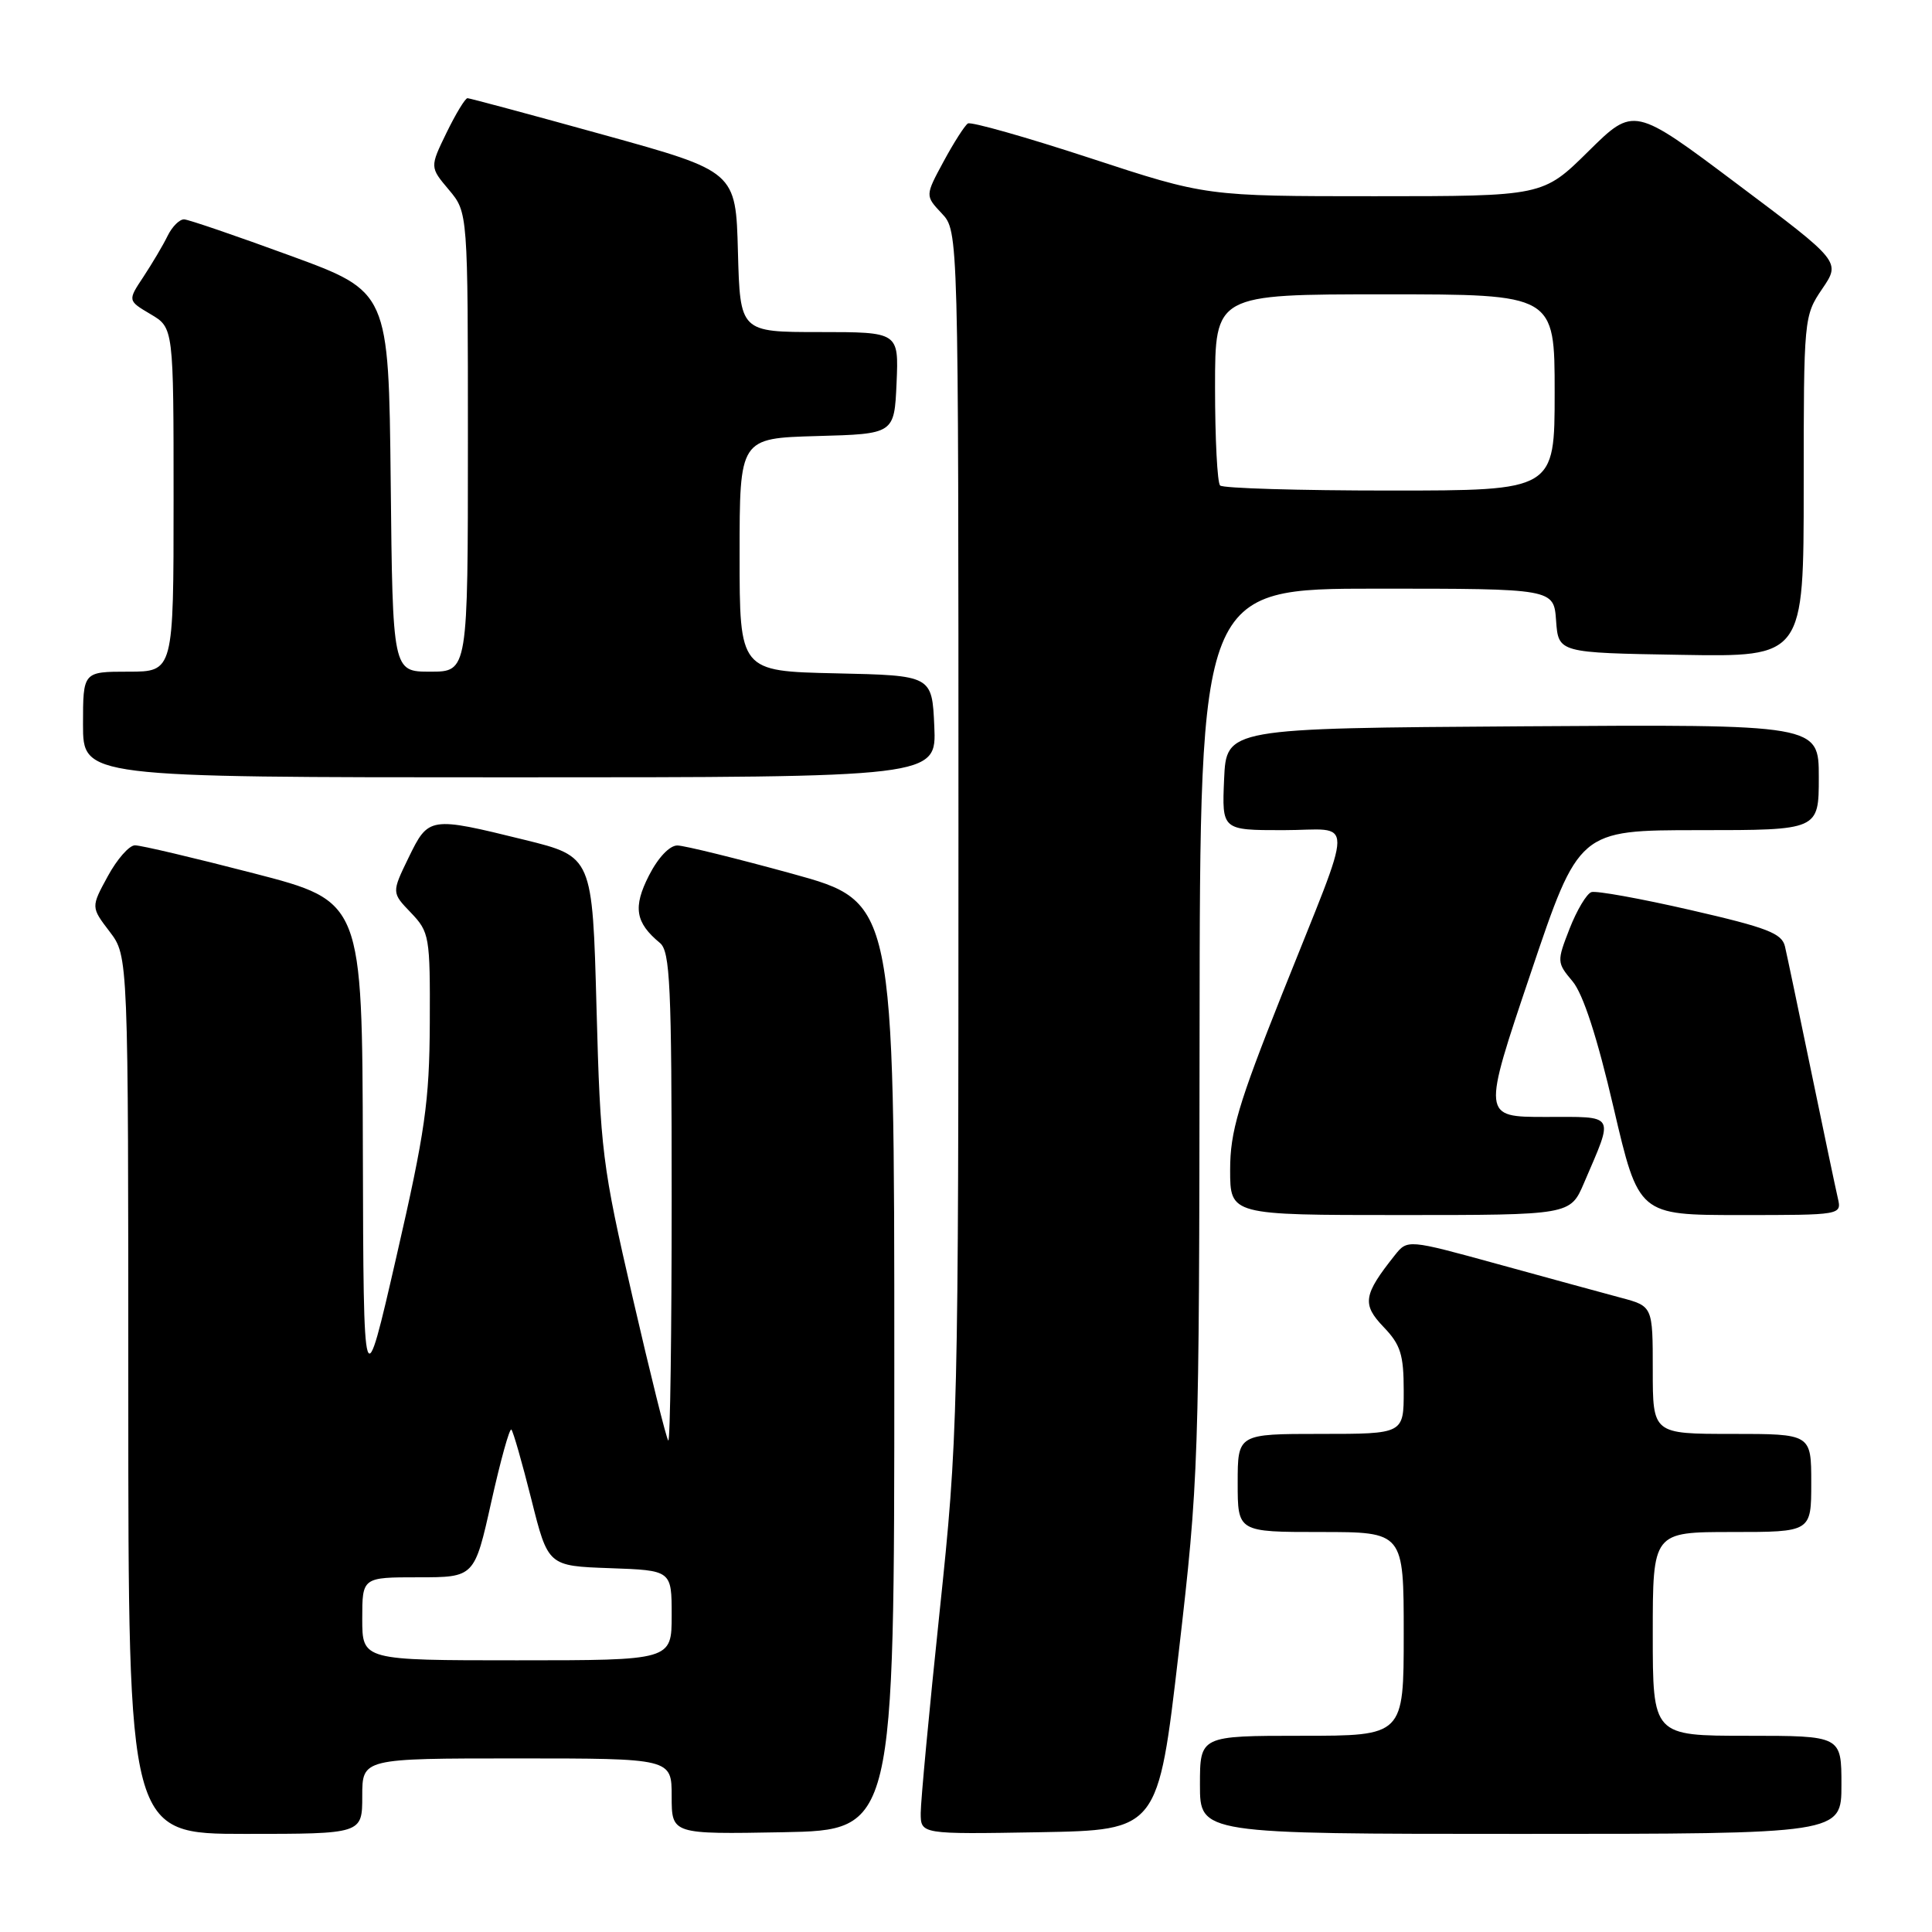 <?xml version="1.0" encoding="UTF-8" standalone="no"?>
<!DOCTYPE svg PUBLIC "-//W3C//DTD SVG 1.1//EN" "http://www.w3.org/Graphics/SVG/1.1/DTD/svg11.dtd" >
<svg xmlns="http://www.w3.org/2000/svg" xmlns:xlink="http://www.w3.org/1999/xlink" version="1.1" viewBox="0 0 256 256">
 <g >
 <path fill="currentColor"
d=" M 48.00 238.00 C 48.00 233.00 48.00 233.00 68.50 233.00 C 89.00 233.00 89.00 233.00 89.00 238.03 C 89.00 243.05 89.00 243.05 103.75 242.78 C 118.50 242.50 118.50 242.50 118.50 181.00 C 118.50 119.50 118.50 119.50 105.00 115.78 C 97.58 113.74 90.72 112.05 89.77 112.03 C 88.74 112.01 87.21 113.62 85.99 116.01 C 83.85 120.21 84.18 122.25 87.45 124.95 C 88.79 126.07 89.00 130.57 89.00 158.79 C 89.00 176.69 88.80 191.13 88.55 190.88 C 88.30 190.63 86.18 182.12 83.84 171.97 C 79.79 154.42 79.55 152.51 79.04 133.50 C 78.50 113.50 78.50 113.50 69.50 111.28 C 56.91 108.18 56.79 108.20 54.14 113.64 C 51.89 118.28 51.89 118.28 54.45 120.94 C 56.90 123.51 57.00 124.07 56.95 135.55 C 56.90 145.98 56.34 149.92 52.53 166.50 C 48.17 185.50 48.17 185.50 48.08 152.47 C 48.00 119.44 48.00 119.44 33.63 115.72 C 25.72 113.67 18.64 112.00 17.88 112.01 C 17.12 112.01 15.50 113.86 14.28 116.11 C 12.05 120.20 12.05 120.20 14.53 123.45 C 17.00 126.69 17.00 126.69 17.00 184.84 C 17.00 243.00 17.00 243.00 32.50 243.00 C 48.00 243.00 48.00 243.00 48.00 238.00 Z  M 156.18 219.00 C 158.84 196.04 158.90 194.14 158.95 136.75 C 159.00 78.00 159.00 78.00 182.44 78.00 C 205.89 78.00 205.89 78.00 206.19 82.25 C 206.50 86.50 206.50 86.50 222.75 86.77 C 239.00 87.05 239.00 87.05 239.00 64.47 C 239.00 42.15 239.03 41.85 241.45 38.28 C 243.91 34.67 243.91 34.67 230.20 24.39 C 216.50 14.10 216.50 14.10 210.47 20.05 C 204.45 26.00 204.45 26.00 182.14 26.00 C 159.84 26.00 159.84 26.00 144.42 20.94 C 135.94 18.16 128.66 16.10 128.25 16.36 C 127.84 16.62 126.39 18.88 125.04 21.38 C 122.58 25.93 122.58 25.93 124.79 28.28 C 127.00 30.63 127.00 30.63 127.00 110.21 C 127.00 188.09 126.95 190.31 124.50 213.60 C 123.12 226.69 122.00 238.67 122.00 240.23 C 122.00 243.05 122.00 243.05 137.73 242.78 C 153.45 242.50 153.45 242.50 156.18 219.00 Z  M 244.00 236.50 C 244.00 230.00 244.00 230.00 231.50 230.00 C 219.00 230.00 219.00 230.00 219.00 216.50 C 219.00 203.00 219.00 203.00 229.50 203.00 C 240.00 203.00 240.00 203.00 240.00 196.50 C 240.00 190.00 240.00 190.00 229.50 190.00 C 219.00 190.00 219.00 190.00 219.00 181.54 C 219.00 173.08 219.00 173.08 214.75 171.95 C 212.41 171.32 205.10 169.33 198.50 167.51 C 186.50 164.21 186.50 164.21 184.80 166.35 C 180.65 171.57 180.45 172.82 183.32 175.82 C 185.59 178.18 186.00 179.49 186.00 184.30 C 186.00 190.00 186.00 190.00 175.00 190.00 C 164.00 190.00 164.00 190.00 164.00 196.50 C 164.00 203.00 164.00 203.00 175.00 203.00 C 186.00 203.00 186.00 203.00 186.00 216.50 C 186.00 230.00 186.00 230.00 172.50 230.00 C 159.00 230.00 159.00 230.00 159.00 236.50 C 159.00 243.00 159.00 243.00 201.50 243.00 C 244.00 243.00 244.00 243.00 244.00 236.50 Z  M 209.89 156.75 C 213.88 147.43 214.22 148.00 204.77 148.00 C 196.40 148.00 196.40 148.00 202.81 129.00 C 209.21 110.00 209.21 110.00 225.11 110.00 C 241.00 110.00 241.00 110.00 241.00 102.99 C 241.00 95.98 241.00 95.98 201.75 96.24 C 162.50 96.50 162.50 96.50 162.20 103.25 C 161.91 110.00 161.91 110.00 170.02 110.00 C 179.62 110.00 179.63 107.25 169.87 131.76 C 164.06 146.36 163.00 149.95 163.00 155.01 C 163.00 161.00 163.00 161.00 185.54 161.00 C 208.07 161.00 208.07 161.00 209.89 156.75 Z  M 243.52 158.75 C 243.23 157.51 241.65 149.97 240.00 142.00 C 238.35 134.03 236.79 126.57 236.52 125.42 C 236.12 123.67 234.18 122.92 224.03 120.59 C 217.42 119.07 211.49 118.00 210.87 118.21 C 210.24 118.42 208.94 120.60 207.98 123.05 C 206.28 127.41 206.29 127.55 208.37 130.03 C 209.77 131.70 211.64 137.44 213.81 146.78 C 217.13 161.00 217.13 161.00 230.58 161.00 C 244.02 161.00 244.04 161.00 243.52 158.75 Z  M 123.80 96.25 C 123.50 89.50 123.50 89.50 110.75 89.22 C 98.00 88.94 98.00 88.94 98.00 73.51 C 98.00 58.07 98.00 58.07 108.25 57.78 C 118.50 57.50 118.50 57.50 118.80 50.75 C 119.09 44.00 119.09 44.00 108.58 44.00 C 98.07 44.00 98.07 44.00 97.78 33.36 C 97.50 22.72 97.50 22.72 80.00 17.87 C 70.38 15.20 62.25 13.02 61.95 13.01 C 61.65 13.00 60.40 15.06 59.17 17.58 C 56.95 22.15 56.95 22.15 59.48 25.15 C 62.00 28.15 62.00 28.15 62.00 58.58 C 62.00 89.00 62.00 89.00 57.02 89.00 C 52.03 89.00 52.03 89.00 51.77 63.82 C 51.50 38.65 51.50 38.65 38.50 33.89 C 31.35 31.27 25.01 29.10 24.41 29.07 C 23.81 29.03 22.82 30.01 22.21 31.25 C 21.61 32.49 20.16 34.92 19.01 36.67 C 16.91 39.83 16.91 39.83 19.95 41.63 C 23.00 43.43 23.00 43.43 23.00 66.22 C 23.00 89.00 23.00 89.00 17.00 89.00 C 11.00 89.00 11.00 89.00 11.00 96.00 C 11.00 103.00 11.00 103.00 67.55 103.00 C 124.09 103.00 124.09 103.00 123.80 96.25 Z  M 48.00 214.50 C 48.00 209.00 48.00 209.00 55.43 209.00 C 62.87 209.00 62.87 209.00 65.10 199.00 C 66.33 193.50 67.52 189.19 67.76 189.43 C 68.00 189.66 69.19 193.83 70.41 198.68 C 72.62 207.50 72.62 207.50 80.81 207.79 C 89.00 208.08 89.00 208.08 89.00 214.04 C 89.00 220.00 89.00 220.00 68.50 220.00 C 48.00 220.00 48.00 220.00 48.00 214.50 Z  M 161.67 64.33 C 161.30 63.97 161.00 58.12 161.00 51.33 C 161.00 39.00 161.00 39.00 183.50 39.00 C 206.00 39.00 206.00 39.00 206.00 52.00 C 206.00 65.00 206.00 65.00 184.17 65.00 C 172.16 65.00 162.03 64.70 161.67 64.33 Z "/>
</g>
</svg>